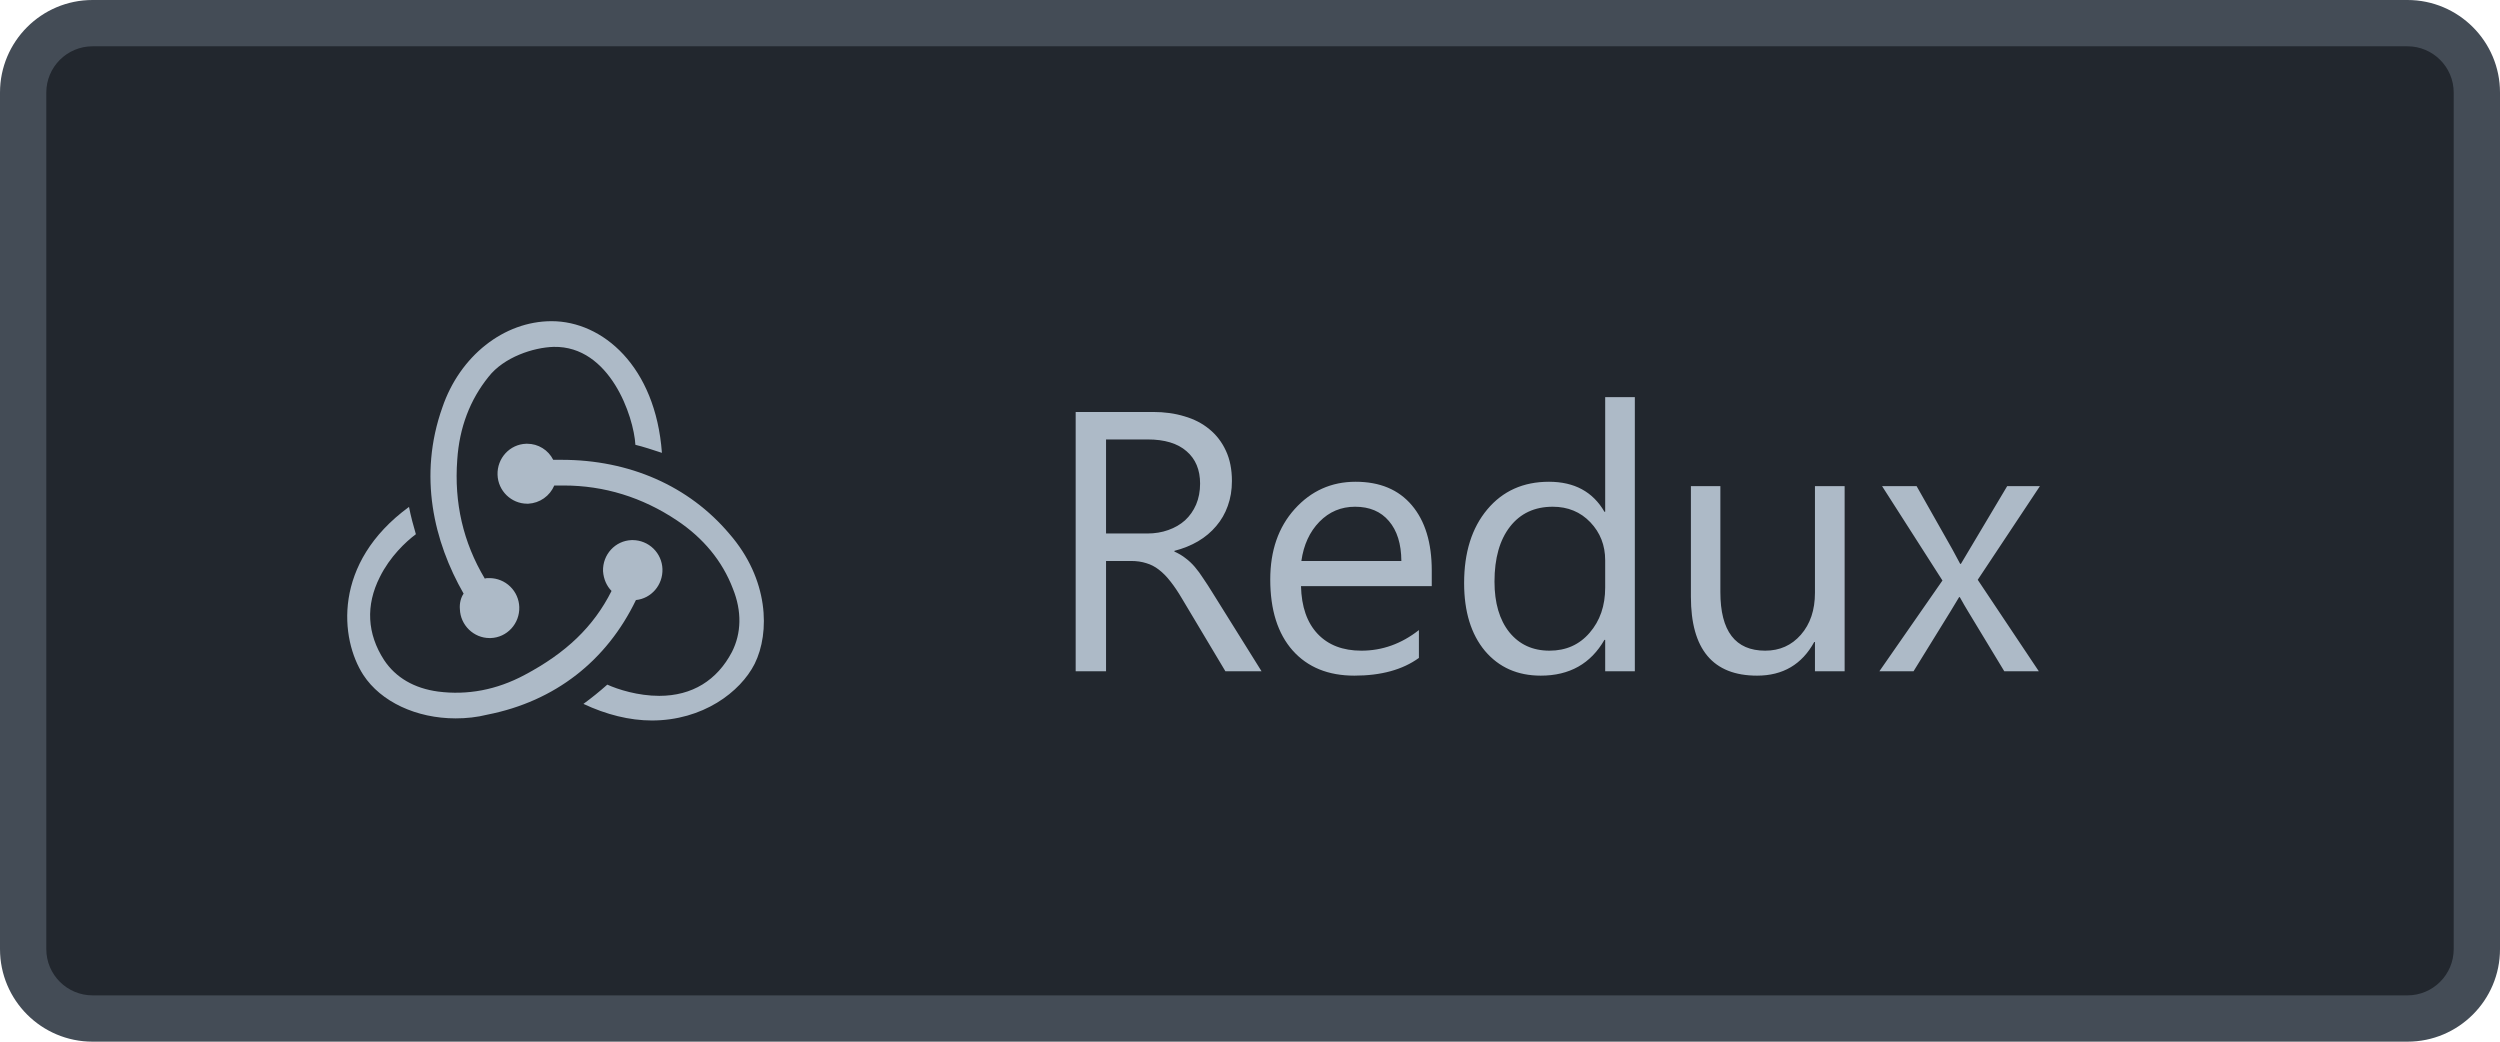 <svg width="108" height="45" viewBox="0 0 108 45" fill="none" xmlns="http://www.w3.org/2000/svg">
<path d="M1 4C1 2.343 2.343 1 4 1H104C105.657 1 107 2.343 107 4V41C107 42.657 105.657 44 104 44H4C2.343 44 1 42.657 1 41V4Z" fill="#22272E"/>
<g clip-path="url(#clip0)">
<path d="M27.473 25.922C28.136 25.853 28.64 25.275 28.618 24.581C28.607 24.248 28.467 23.932 28.228 23.699C27.989 23.466 27.669 23.335 27.335 23.332H27.289C26.578 23.355 26.029 23.956 26.051 24.674C26.075 25.021 26.212 25.321 26.419 25.529C25.64 27.079 24.448 28.211 22.661 29.159C21.448 29.807 20.188 30.038 18.928 29.876C17.897 29.738 17.096 29.275 16.591 28.512C15.859 27.38 15.79 26.153 16.409 24.928C16.843 24.049 17.531 23.401 17.966 23.078C17.875 22.777 17.738 22.268 17.669 21.898C14.347 24.327 14.691 27.61 15.697 29.16C16.453 30.317 17.988 31.034 19.684 31.034C20.141 31.034 20.599 30.987 21.058 30.872C23.99 30.294 26.212 28.536 27.472 25.923L27.473 25.922ZM31.504 23.055C29.763 20.997 27.197 19.864 24.265 19.864H23.899C23.794 19.656 23.634 19.48 23.436 19.358C23.238 19.235 23.01 19.17 22.777 19.17H22.73C22.021 19.193 21.47 19.795 21.494 20.512C21.516 21.206 22.089 21.76 22.776 21.76H22.823C23.064 21.747 23.298 21.667 23.496 21.528C23.695 21.389 23.85 21.197 23.945 20.974H24.357C26.098 20.974 27.747 21.482 29.236 22.477C30.381 23.24 31.206 24.234 31.663 25.437C32.053 26.407 32.031 27.355 31.619 28.166C30.977 29.391 29.9 30.061 28.48 30.061C27.564 30.061 26.693 29.784 26.235 29.576C25.905 29.87 25.561 30.148 25.204 30.408C26.189 30.871 27.197 31.125 28.16 31.125C30.358 31.125 31.985 29.899 32.603 28.674C33.267 27.333 33.221 25.021 31.504 23.055ZM19.867 26.315C19.89 27.009 20.463 27.564 21.15 27.564H21.196C21.906 27.541 22.456 26.94 22.433 26.223C22.422 25.89 22.282 25.573 22.043 25.341C21.804 25.108 21.484 24.977 21.151 24.974H21.104C21.058 24.974 20.989 24.974 20.944 24.997C20.005 23.425 19.616 21.714 19.753 19.864C19.844 18.476 20.302 17.274 21.104 16.279C21.769 15.425 23.051 15.008 23.922 14.985C26.35 14.938 27.38 17.991 27.449 19.216C27.747 19.285 28.251 19.448 28.595 19.563C28.319 15.818 26.029 13.875 23.83 13.875C21.769 13.875 19.867 15.378 19.111 17.598C18.058 20.558 18.745 23.401 20.028 25.645C19.913 25.807 19.844 26.061 19.867 26.315V26.315Z" fill="#ADBAC7"/>
</g>
<path d="M54.5 29H52.938L51.062 25.859C50.891 25.568 50.724 25.32 50.562 25.117C50.401 24.909 50.234 24.74 50.062 24.609C49.896 24.479 49.714 24.385 49.516 24.328C49.323 24.266 49.104 24.234 48.859 24.234H47.781V29H46.469V17.797H49.812C50.302 17.797 50.753 17.859 51.164 17.984C51.581 18.104 51.94 18.289 52.242 18.539C52.55 18.789 52.789 19.102 52.961 19.477C53.133 19.846 53.219 20.281 53.219 20.781C53.219 21.172 53.159 21.531 53.039 21.859C52.925 22.182 52.758 22.471 52.539 22.727C52.325 22.982 52.065 23.201 51.758 23.383C51.456 23.56 51.115 23.698 50.734 23.797V23.828C50.922 23.912 51.083 24.008 51.219 24.117C51.359 24.221 51.492 24.346 51.617 24.492C51.742 24.638 51.865 24.805 51.984 24.992C52.109 25.174 52.247 25.388 52.398 25.633L54.5 29ZM47.781 18.984V23.047H49.562C49.891 23.047 50.193 22.997 50.469 22.898C50.75 22.799 50.992 22.659 51.195 22.477C51.398 22.289 51.557 22.062 51.672 21.797C51.786 21.526 51.844 21.224 51.844 20.891C51.844 20.292 51.648 19.826 51.258 19.492C50.872 19.154 50.312 18.984 49.578 18.984H47.781ZM61.852 25.32H56.203C56.224 26.211 56.464 26.898 56.922 27.383C57.38 27.867 58.01 28.109 58.812 28.109C59.714 28.109 60.542 27.812 61.297 27.219V28.422C60.594 28.932 59.664 29.188 58.508 29.188C57.378 29.188 56.49 28.826 55.844 28.102C55.198 27.372 54.875 26.349 54.875 25.031C54.875 23.787 55.227 22.773 55.93 21.992C56.638 21.206 57.516 20.812 58.562 20.812C59.609 20.812 60.419 21.151 60.992 21.828C61.565 22.505 61.852 23.445 61.852 24.648V25.32ZM60.539 24.234C60.534 23.495 60.354 22.919 60 22.508C59.651 22.096 59.164 21.891 58.539 21.891C57.935 21.891 57.422 22.107 57 22.539C56.578 22.971 56.318 23.537 56.219 24.234H60.539ZM70.625 29H69.344V27.641H69.312C68.719 28.672 67.802 29.188 66.562 29.188C65.557 29.188 64.753 28.831 64.148 28.117C63.55 27.398 63.25 26.422 63.25 25.188C63.25 23.865 63.583 22.805 64.25 22.008C64.917 21.211 65.805 20.812 66.914 20.812C68.013 20.812 68.812 21.245 69.312 22.109H69.344V17.156H70.625V29ZM69.344 25.383V24.203C69.344 23.557 69.13 23.01 68.703 22.562C68.276 22.115 67.734 21.891 67.078 21.891C66.297 21.891 65.682 22.177 65.234 22.75C64.787 23.323 64.562 24.115 64.562 25.125C64.562 26.047 64.776 26.776 65.203 27.312C65.635 27.844 66.213 28.109 66.938 28.109C67.651 28.109 68.229 27.852 68.672 27.336C69.12 26.82 69.344 26.169 69.344 25.383ZM79.688 29H78.406V27.734H78.375C77.844 28.703 77.021 29.188 75.906 29.188C74 29.188 73.047 28.052 73.047 25.781V21H74.32V25.578C74.32 27.266 74.966 28.109 76.258 28.109C76.883 28.109 77.396 27.88 77.797 27.422C78.203 26.958 78.406 26.354 78.406 25.609V21H79.688V29ZM88.125 21L85.438 25.047L88.078 29H86.586L85.016 26.406C84.917 26.245 84.799 26.042 84.664 25.797H84.633C84.607 25.844 84.484 26.047 84.266 26.406L82.664 29H81.188L83.914 25.078L81.305 21H82.797L84.344 23.734C84.458 23.938 84.57 24.146 84.68 24.359H84.711L86.711 21H88.125Z" fill="#ADBAC7"/>
<path d="M4 2H104V0H4V2ZM106 4V41H108V4H106ZM104 43H4V45H104V43ZM2 41V4H0V41H2ZM4 43C2.895 43 2 42.105 2 41H0C0 43.209 1.791 45 4 45V43ZM106 41C106 42.105 105.105 43 104 43V45C106.209 45 108 43.209 108 41H106ZM104 2C105.105 2 106 2.895 106 4H108C108 1.791 106.209 0 104 0V2ZM4 0C1.791 0 0 1.791 0 4H2C2 2.895 2.895 2 4 2V0Z" fill="#444C56"/>
<defs>
<clipPath id="clip0">
<rect width="18" height="18" fill="white" transform="translate(15 13.5)"/>
</clipPath>
</defs>
</svg>
